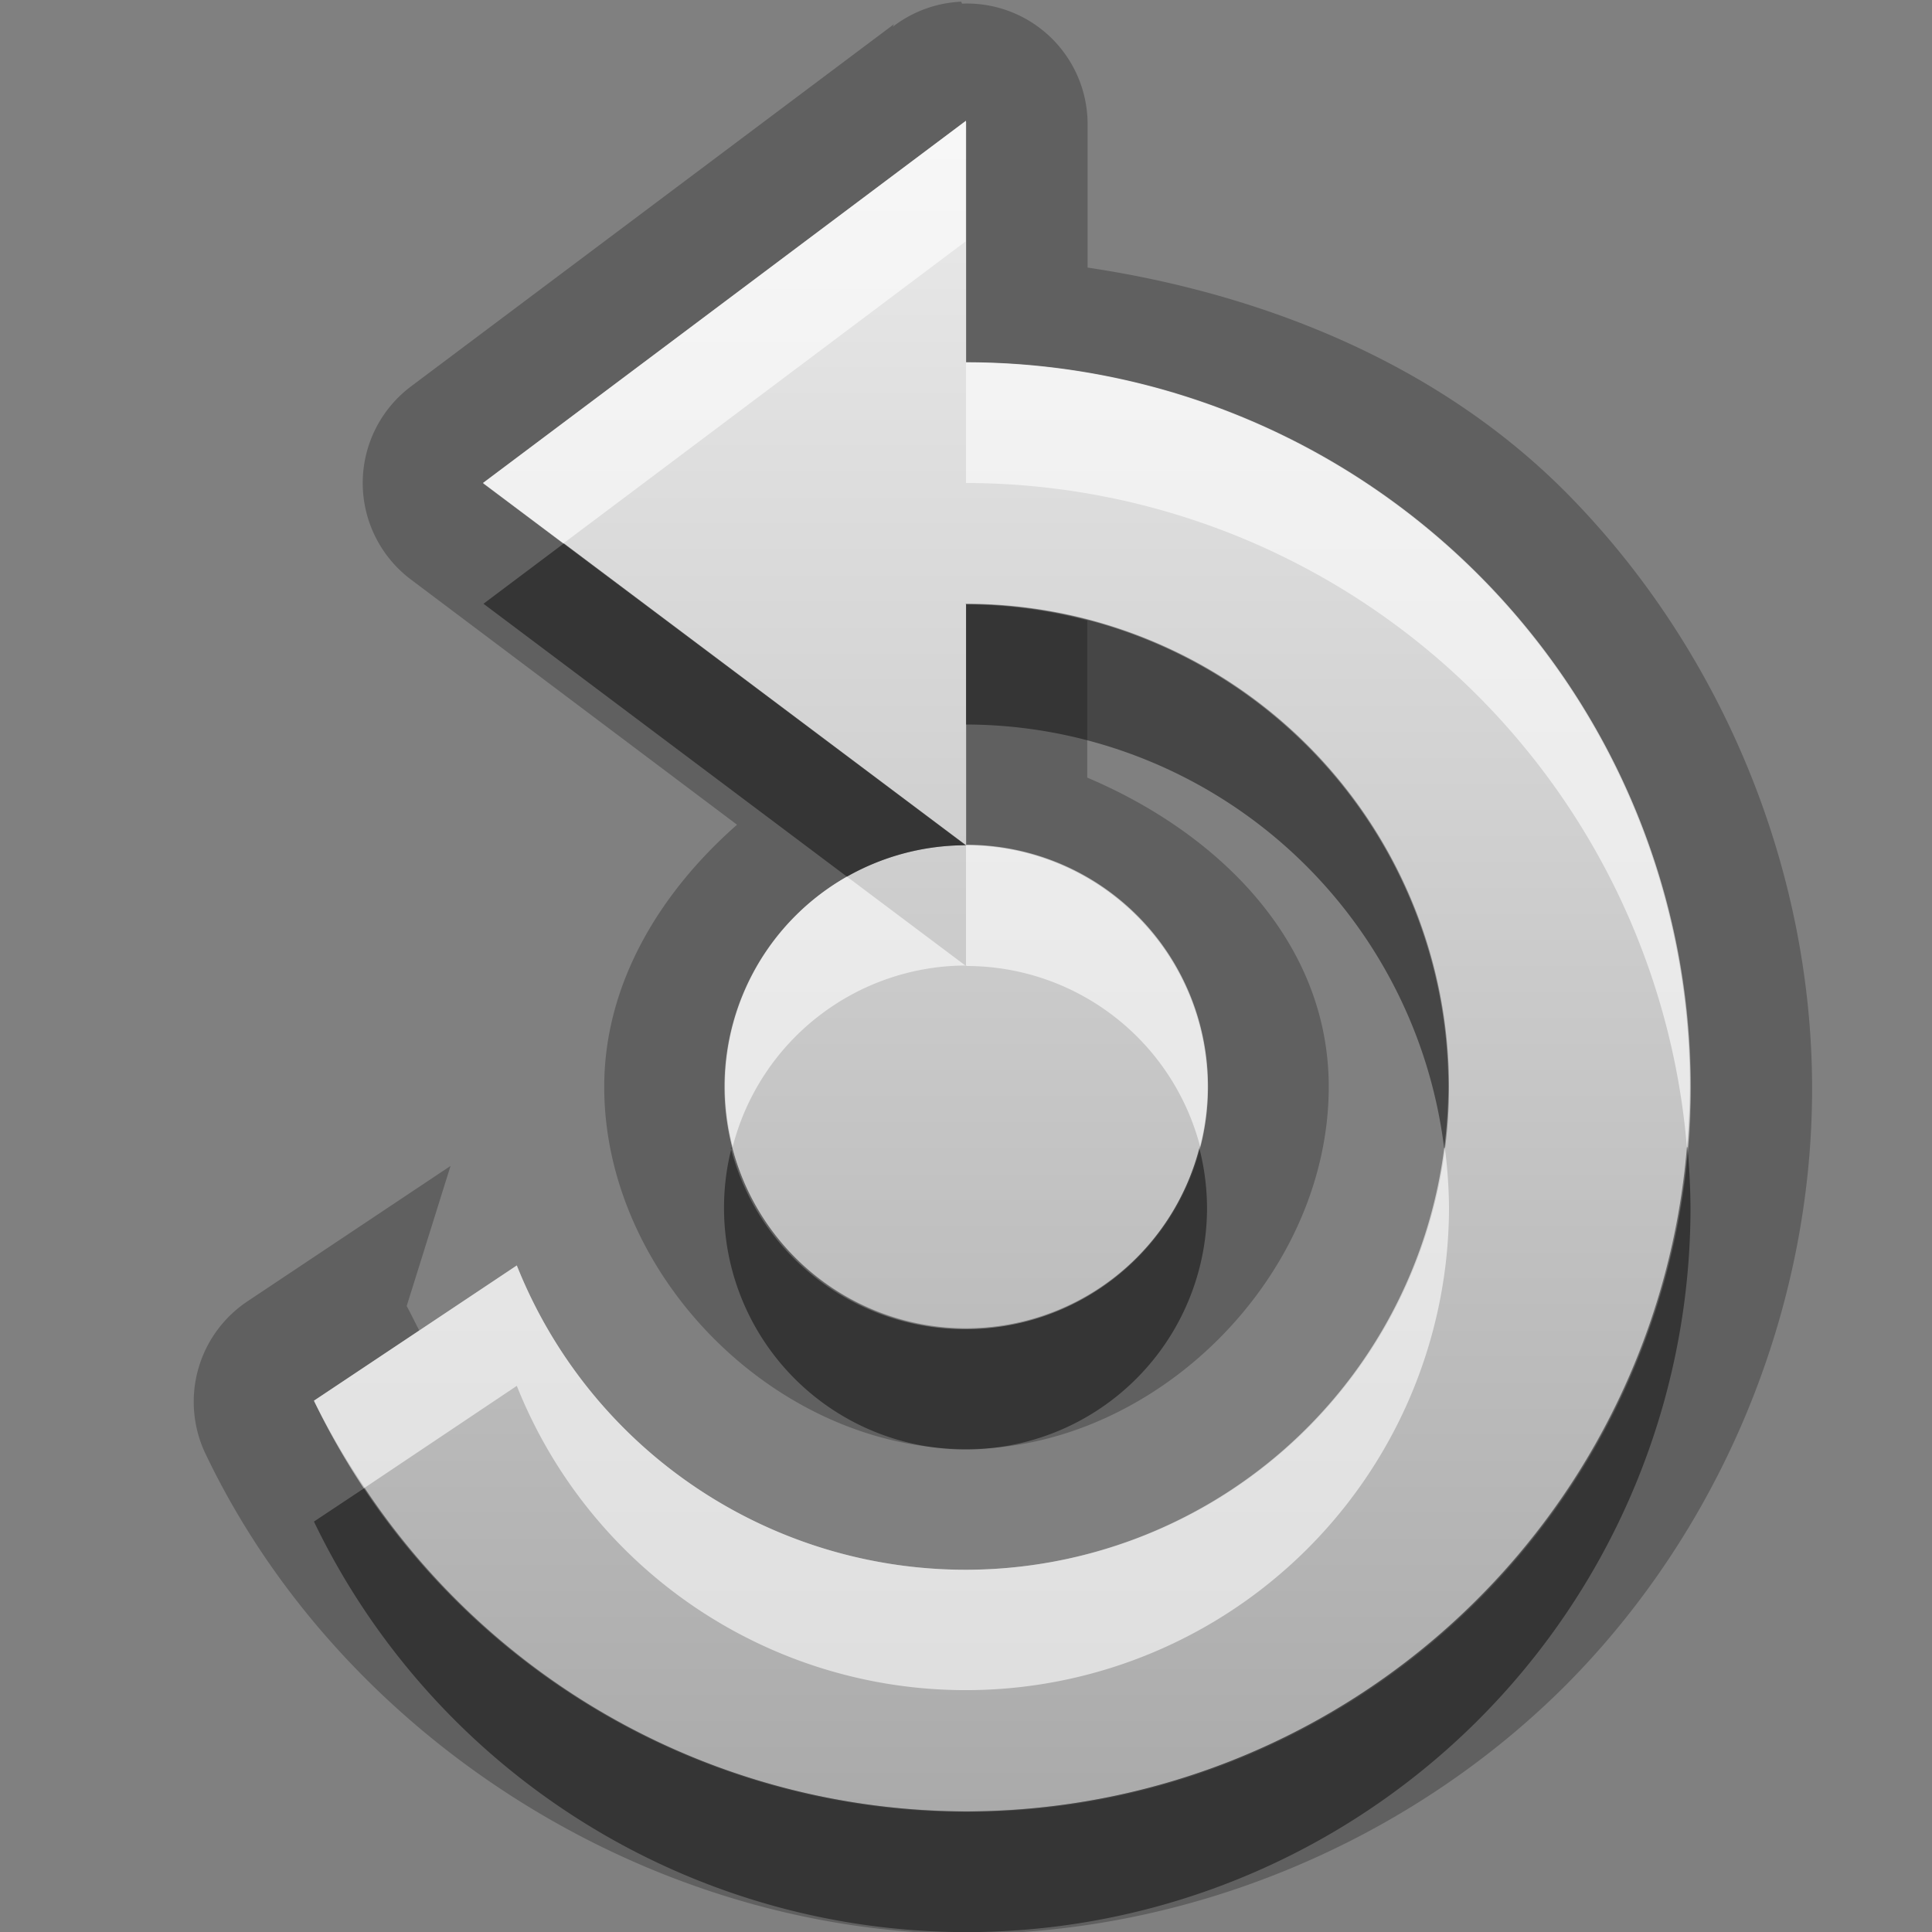 <?xml version="1.0" encoding="UTF-8"?>
<svg width="16" height="16" version="1.1" xmlns="http://www.w3.org/2000/svg">
 <rect width="100%" height="100%" fill="#808080" stroke="none"/>
 <defs>
  <linearGradient id="gr0" x1="8" x2="8" y1="1" y2="15" gradientUnits="userSpaceOnUse">
   <stop stop-color="#ebebeb" offset="0"/>
   <stop stop-color="#aaa" offset="1"/>
  </linearGradient>
 </defs>
 <path d="m7.96 0.014a1 1 0 0 0-0.568 0.209l0.012-0.023-4 3a1 1 0 0 0 0 1.6l2.7 2.03c-0.642 0.564-1.1 1.32-1.1 2.17 0 1.57 1.43 3 3 3s3-1.43 3-3c0-1.2-0.913-2.1-2-2.56v-1.3a4 4 0 0 0-1-0.133v2a2 2 0 0 1 2 2 2 2 0 0 1-2 2 2 2 0 0 1-2-2 2 2 0 0 1 2-2l-4-3 4-3v2a6 6 0 0 1 6 6 6 6 0 0 1-6 6 6 6 0 0 1-5.4-3.4l0.871-0.582c-0.039-0.077-0.081-0.161-0.107-0.209l0.363-1.16-1.68 1.12a1 1 0 0 0-0.346 1.27c1.13 2.36 3.68 3.96 6.3 3.97a1 1 0 0 0 0.002 0c1.83 0 3.65-0.755 4.95-2.05 1.3-1.3 2.05-3.12 2.05-4.95s-0.755-3.65-2.05-4.95c-1.05-1.05-2.48-1.63-3.95-1.85v-1.2a1 1 0 0 0-1.04-0.986z" opacity=".25"/>
 <path d="m8 1-4 3 4 3v-2a4 4 0 0 1 4 4 4 4 0 0 1-4 4 4 4 0 0 1-3.72-2.52l-1.68 1.12a6 6 0 0 0 5.4 3.4 6 6 0 0 0 6-6 6 6 0 0 0-6-6v-2zm0 6a2 2 0 0 0-2 2 2 2 0 0 0 2 2 2 2 0 0 0 2-2 2 2 0 0 0-2-2z" fill="url(#gr0)"/>
 <path d="m4.67 4.5-0.666 0.5 3.01 2.26a2 2 0 0 1 0.986-0.26l-3.33-2.5zm3.33 0.5v1a4 4 0 0 1 3.96 3.51 4 4 0 0 0 0.035-0.506 4 4 0 0 0-4-4zm-1.94 4.5a2 2 0 0 0-0.064 0.504 2 2 0 0 0 2 2 2 2 0 0 0 2-2 2 2 0 0 0-0.064-0.496 2 2 0 0 1-1.94 1.5 2 2 0 0 1-1.94-1.5zm7.91 0.002a6 6 0 0 1-5.97 5.5 6 6 0 0 1-4.98-2.68l-0.42 0.279a6 6 0 0 0 5.4 3.4 6 6 0 0 0 6-6 6 6 0 0 0-0.025-0.502z" opacity=".45"/>
 <path d="m8 1-4 3 0.666 0.5 3.33-2.5v-1zm0 2v1a6 6 0 0 1 5.97 5.5 6 6 0 0 0 0.025-0.498 6 6 0 0 0-6-6zm0 4v1a2 2 0 0 1 1.94 1.5 2 2 0 0 0 0.064-0.504 2 2 0 0 0-2-2zm0 1-0.986-0.74a2 2 0 0 0-1.01 1.74 2 2 0 0 0 0.064 0.496 2 2 0 0 1 1.94-1.5zm3.96 1.51a4 4 0 0 1-3.96 3.49 4 4 0 0 1-3.72-2.52l-1.68 1.12a6 6 0 0 0 0.42 0.721l1.26-0.844a4 4 0 0 0 3.72 2.52 4 4 0 0 0 4-4 4 4 0 0 0-0.035-0.494z" fill="#fff" opacity=".6"/>
</svg>
